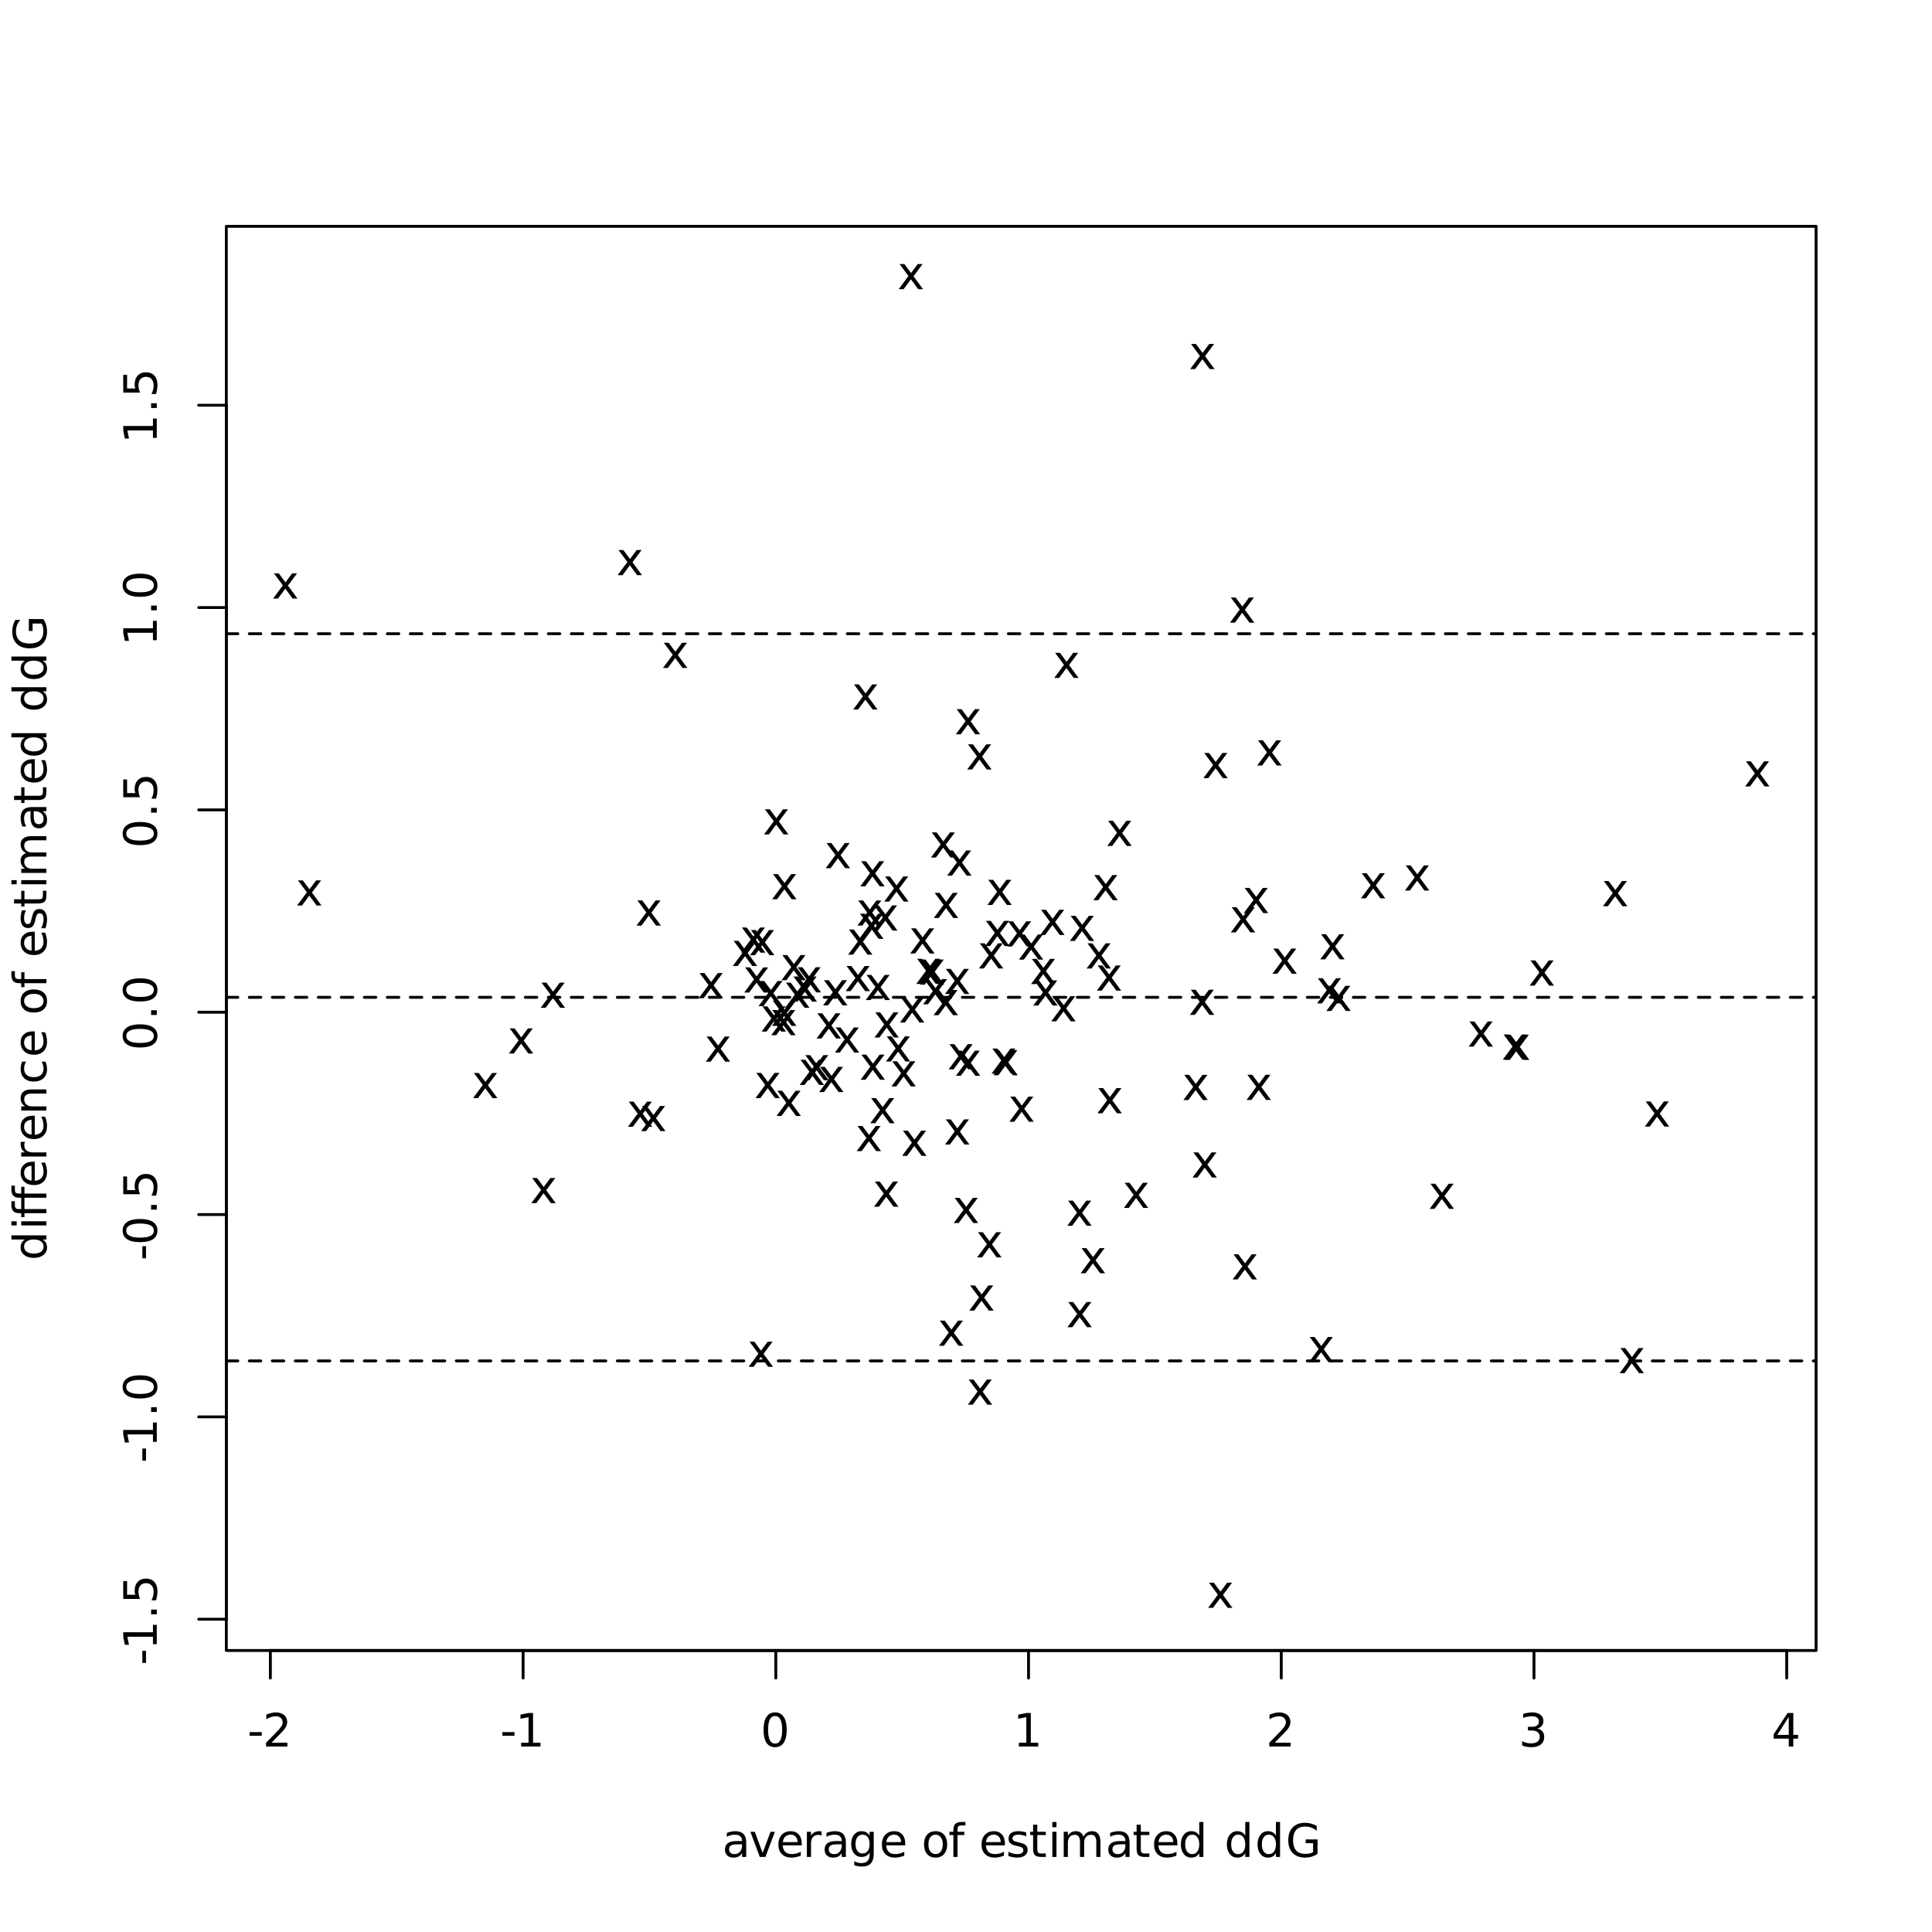 <?xml version="1.0" encoding="UTF-8"?>
<svg xmlns="http://www.w3.org/2000/svg" xmlns:xlink="http://www.w3.org/1999/xlink" width="504pt" height="504pt" viewBox="0 0 504 504" version="1.1">
<defs>
<g>
<symbol overflow="visible" id="glyph0-0">
<path style="stroke:none;" d="M 0.594 2.125 L 0.594 -8.469 L 6.594 -8.469 L 6.594 2.125 Z M 1.266 1.453 L 5.938 1.453 L 5.938 -7.781 L 1.266 -7.781 Z M 1.266 1.453 "/>
</symbol>
<symbol overflow="visible" id="glyph0-1">
<path style="stroke:none;" d="M 6.594 -6.562 L 4.219 -3.375 L 6.703 0 L 5.438 0 L 3.531 -2.578 L 1.625 0 L 0.344 0 L 2.891 -3.438 L 0.562 -6.562 L 1.828 -6.562 L 3.578 -4.219 L 5.312 -6.562 Z M 6.594 -6.562 "/>
</symbol>
<symbol overflow="visible" id="glyph0-2">
<path style="stroke:none;" d="M 0.594 -3.766 L 3.75 -3.766 L 3.75 -2.812 L 0.594 -2.812 Z M 0.594 -3.766 "/>
</symbol>
<symbol overflow="visible" id="glyph0-3">
<path style="stroke:none;" d="M 2.297 -1 L 6.438 -1 L 6.438 0 L 0.875 0 L 0.875 -1 C 1.32 -1.457 1.93 -2.078 2.703 -2.859 C 3.484 -3.648 3.973 -4.16 4.172 -4.391 C 4.555 -4.805 4.82 -5.16 4.969 -5.453 C 5.125 -5.754 5.203 -6.047 5.203 -6.328 C 5.203 -6.797 5.035 -7.176 4.703 -7.469 C 4.379 -7.758 3.957 -7.906 3.438 -7.906 C 3.062 -7.906 2.664 -7.844 2.25 -7.719 C 1.844 -7.594 1.406 -7.395 0.938 -7.125 L 0.938 -8.328 C 1.414 -8.516 1.859 -8.656 2.266 -8.75 C 2.68 -8.852 3.062 -8.906 3.406 -8.906 C 4.312 -8.906 5.035 -8.676 5.578 -8.219 C 6.117 -7.77 6.391 -7.164 6.391 -6.406 C 6.391 -6.051 6.32 -5.711 6.188 -5.391 C 6.051 -5.066 5.805 -4.688 5.453 -4.25 C 5.348 -4.133 5.035 -3.805 4.516 -3.266 C 3.992 -2.723 3.254 -1.969 2.297 -1 Z M 2.297 -1 "/>
</symbol>
<symbol overflow="visible" id="glyph0-4">
<path style="stroke:none;" d="M 1.484 -1 L 3.422 -1 L 3.422 -7.672 L 1.312 -7.25 L 1.312 -8.328 L 3.406 -8.75 L 4.594 -8.75 L 4.594 -1 L 6.531 -1 L 6.531 0 L 1.484 0 Z M 1.484 -1 "/>
</symbol>
<symbol overflow="visible" id="glyph0-5">
<path style="stroke:none;" d="M 3.812 -7.969 C 3.207 -7.969 2.75 -7.664 2.438 -7.062 C 2.133 -6.469 1.984 -5.566 1.984 -4.359 C 1.984 -3.16 2.133 -2.258 2.438 -1.656 C 2.75 -1.062 3.207 -0.766 3.812 -0.766 C 4.426 -0.766 4.883 -1.062 5.188 -1.656 C 5.5 -2.258 5.656 -3.16 5.656 -4.359 C 5.656 -5.566 5.5 -6.469 5.188 -7.062 C 4.883 -7.664 4.426 -7.969 3.812 -7.969 Z M 3.812 -8.906 C 4.789 -8.906 5.539 -8.516 6.062 -7.734 C 6.582 -6.961 6.844 -5.836 6.844 -4.359 C 6.844 -2.891 6.582 -1.766 6.062 -0.984 C 5.539 -0.211 4.789 0.172 3.812 0.172 C 2.832 0.172 2.082 -0.211 1.562 -0.984 C 1.051 -1.766 0.797 -2.891 0.797 -4.359 C 0.797 -5.836 1.051 -6.961 1.562 -7.734 C 2.082 -8.516 2.832 -8.906 3.812 -8.906 Z M 3.812 -8.906 "/>
</symbol>
<symbol overflow="visible" id="glyph0-6">
<path style="stroke:none;" d="M 4.875 -4.719 C 5.438 -4.594 5.875 -4.336 6.188 -3.953 C 6.508 -3.578 6.672 -3.109 6.672 -2.547 C 6.672 -1.68 6.375 -1.008 5.781 -0.531 C 5.188 -0.062 4.344 0.172 3.25 0.172 C 2.883 0.172 2.504 0.133 2.109 0.062 C 1.723 -0.008 1.328 -0.117 0.922 -0.266 L 0.922 -1.406 C 1.242 -1.219 1.598 -1.07 1.984 -0.969 C 2.379 -0.875 2.789 -0.828 3.219 -0.828 C 3.957 -0.828 4.52 -0.973 4.906 -1.266 C 5.301 -1.555 5.5 -1.984 5.5 -2.547 C 5.5 -3.055 5.316 -3.457 4.953 -3.75 C 4.586 -4.039 4.086 -4.188 3.453 -4.188 L 2.422 -4.188 L 2.422 -5.156 L 3.5 -5.156 C 4.07 -5.156 4.516 -5.27 4.828 -5.5 C 5.141 -5.738 5.297 -6.078 5.297 -6.516 C 5.297 -6.961 5.133 -7.305 4.812 -7.547 C 4.5 -7.785 4.047 -7.906 3.453 -7.906 C 3.117 -7.906 2.766 -7.867 2.391 -7.797 C 2.023 -7.734 1.617 -7.629 1.172 -7.484 L 1.172 -8.531 C 1.629 -8.656 2.051 -8.75 2.438 -8.812 C 2.832 -8.875 3.203 -8.906 3.547 -8.906 C 4.453 -8.906 5.164 -8.703 5.688 -8.297 C 6.207 -7.891 6.469 -7.336 6.469 -6.641 C 6.469 -6.148 6.328 -5.738 6.047 -5.406 C 5.773 -5.07 5.383 -4.844 4.875 -4.719 Z M 4.875 -4.719 "/>
</symbol>
<symbol overflow="visible" id="glyph0-7">
<path style="stroke:none;" d="M 4.531 -7.719 L 1.547 -3.047 L 4.531 -3.047 Z M 4.219 -8.75 L 5.719 -8.75 L 5.719 -3.047 L 6.969 -3.047 L 6.969 -2.062 L 5.719 -2.062 L 5.719 0 L 4.531 0 L 4.531 -2.062 L 0.594 -2.062 L 0.594 -3.203 Z M 4.219 -8.75 "/>
</symbol>
<symbol overflow="visible" id="glyph0-8">
<path style="stroke:none;" d="M 4.109 -3.297 C 3.242 -3.297 2.641 -3.195 2.297 -3 C 1.961 -2.801 1.797 -2.461 1.797 -1.984 C 1.797 -1.598 1.922 -1.289 2.172 -1.062 C 2.43 -0.844 2.773 -0.734 3.203 -0.734 C 3.805 -0.734 4.285 -0.941 4.641 -1.359 C 5.004 -1.785 5.188 -2.352 5.188 -3.062 L 5.188 -3.297 Z M 6.266 -3.75 L 6.266 0 L 5.188 0 L 5.188 -1 C 4.938 -0.602 4.629 -0.305 4.266 -0.109 C 3.898 0.078 3.453 0.172 2.922 0.172 C 2.242 0.172 1.707 -0.016 1.312 -0.391 C 0.914 -0.773 0.719 -1.281 0.719 -1.906 C 0.719 -2.645 0.961 -3.203 1.453 -3.578 C 1.953 -3.953 2.691 -4.141 3.672 -4.141 L 5.188 -4.141 L 5.188 -4.25 C 5.188 -4.75 5.02 -5.133 4.688 -5.406 C 4.363 -5.676 3.91 -5.812 3.328 -5.812 C 2.953 -5.812 2.582 -5.766 2.219 -5.672 C 1.863 -5.578 1.523 -5.441 1.203 -5.266 L 1.203 -6.266 C 1.598 -6.422 1.977 -6.535 2.344 -6.609 C 2.719 -6.68 3.082 -6.719 3.438 -6.719 C 4.383 -6.719 5.094 -6.473 5.562 -5.984 C 6.031 -5.492 6.266 -4.75 6.266 -3.75 Z M 6.266 -3.75 "/>
</symbol>
<symbol overflow="visible" id="glyph0-9">
<path style="stroke:none;" d="M 0.359 -6.562 L 1.5 -6.562 L 3.547 -1.062 L 5.609 -6.562 L 6.75 -6.562 L 4.281 0 L 2.812 0 Z M 0.359 -6.562 "/>
</symbol>
<symbol overflow="visible" id="glyph0-10">
<path style="stroke:none;" d="M 6.75 -3.547 L 6.75 -3.031 L 1.781 -3.031 C 1.832 -2.281 2.055 -1.711 2.453 -1.328 C 2.859 -0.941 3.414 -0.75 4.125 -0.75 C 4.539 -0.75 4.941 -0.797 5.328 -0.891 C 5.723 -0.992 6.113 -1.148 6.5 -1.359 L 6.5 -0.328 C 6.102 -0.172 5.703 -0.051 5.297 0.031 C 4.891 0.125 4.477 0.172 4.062 0.172 C 3.02 0.172 2.191 -0.129 1.578 -0.734 C 0.961 -1.348 0.656 -2.176 0.656 -3.219 C 0.656 -4.289 0.945 -5.141 1.531 -5.766 C 2.113 -6.398 2.895 -6.719 3.875 -6.719 C 4.758 -6.719 5.457 -6.43 5.969 -5.859 C 6.488 -5.297 6.75 -4.523 6.75 -3.547 Z M 5.672 -3.875 C 5.66 -4.457 5.492 -4.926 5.172 -5.281 C 4.848 -5.633 4.422 -5.812 3.891 -5.812 C 3.285 -5.812 2.801 -5.641 2.438 -5.297 C 2.082 -4.953 1.879 -4.473 1.828 -3.859 Z M 5.672 -3.875 "/>
</symbol>
<symbol overflow="visible" id="glyph0-11">
<path style="stroke:none;" d="M 4.938 -5.562 C 4.812 -5.625 4.676 -5.672 4.531 -5.703 C 4.395 -5.742 4.238 -5.766 4.062 -5.766 C 3.457 -5.766 2.988 -5.566 2.656 -5.172 C 2.332 -4.773 2.172 -4.203 2.172 -3.453 L 2.172 0 L 1.094 0 L 1.094 -6.562 L 2.172 -6.562 L 2.172 -5.547 C 2.398 -5.941 2.695 -6.234 3.062 -6.422 C 3.426 -6.617 3.867 -6.719 4.391 -6.719 C 4.461 -6.719 4.539 -6.711 4.625 -6.703 C 4.719 -6.691 4.816 -6.676 4.922 -6.656 Z M 4.938 -5.562 "/>
</symbol>
<symbol overflow="visible" id="glyph0-12">
<path style="stroke:none;" d="M 5.453 -3.359 C 5.453 -4.141 5.289 -4.742 4.969 -5.172 C 4.645 -5.598 4.191 -5.812 3.609 -5.812 C 3.035 -5.812 2.586 -5.598 2.266 -5.172 C 1.941 -4.742 1.781 -4.141 1.781 -3.359 C 1.781 -2.578 1.941 -1.973 2.266 -1.547 C 2.586 -1.117 3.035 -0.906 3.609 -0.906 C 4.191 -0.906 4.645 -1.117 4.969 -1.547 C 5.289 -1.973 5.453 -2.578 5.453 -3.359 Z M 6.531 -0.812 C 6.531 0.301 6.281 1.129 5.781 1.672 C 5.289 2.223 4.531 2.5 3.5 2.5 C 3.125 2.5 2.766 2.469 2.422 2.406 C 2.086 2.352 1.766 2.27 1.453 2.156 L 1.453 1.109 C 1.766 1.273 2.078 1.398 2.391 1.484 C 2.703 1.566 3.016 1.609 3.328 1.609 C 4.035 1.609 4.566 1.422 4.922 1.047 C 5.273 0.68 5.453 0.125 5.453 -0.625 L 5.453 -1.156 C 5.223 -0.77 4.938 -0.477 4.594 -0.281 C 4.25 -0.094 3.832 0 3.344 0 C 2.539 0 1.891 -0.305 1.391 -0.922 C 0.898 -1.535 0.656 -2.348 0.656 -3.359 C 0.656 -4.367 0.898 -5.18 1.391 -5.797 C 1.891 -6.41 2.539 -6.719 3.344 -6.719 C 3.832 -6.719 4.25 -6.617 4.594 -6.422 C 4.938 -6.234 5.223 -5.945 5.453 -5.562 L 5.453 -6.562 L 6.531 -6.562 Z M 6.531 -0.812 "/>
</symbol>
<symbol overflow="visible" id="glyph0-13">
<path style="stroke:none;" d=""/>
</symbol>
<symbol overflow="visible" id="glyph0-14">
<path style="stroke:none;" d="M 3.672 -5.812 C 3.098 -5.812 2.641 -5.582 2.297 -5.125 C 1.961 -4.676 1.797 -4.062 1.797 -3.281 C 1.797 -2.488 1.961 -1.867 2.297 -1.422 C 2.629 -0.973 3.086 -0.75 3.672 -0.75 C 4.242 -0.75 4.695 -0.973 5.031 -1.422 C 5.375 -1.879 5.547 -2.5 5.547 -3.281 C 5.547 -4.051 5.375 -4.664 5.031 -5.125 C 4.695 -5.582 4.242 -5.812 3.672 -5.812 Z M 3.672 -6.719 C 4.609 -6.719 5.344 -6.41 5.875 -5.797 C 6.414 -5.191 6.688 -4.352 6.688 -3.281 C 6.688 -2.207 6.414 -1.363 5.875 -0.75 C 5.344 -0.133 4.609 0.172 3.672 0.172 C 2.734 0.172 1.992 -0.133 1.453 -0.75 C 0.922 -1.363 0.656 -2.207 0.656 -3.281 C 0.656 -4.352 0.922 -5.191 1.453 -5.797 C 1.992 -6.41 2.734 -6.719 3.672 -6.719 Z M 3.672 -6.719 "/>
</symbol>
<symbol overflow="visible" id="glyph0-15">
<path style="stroke:none;" d="M 4.453 -9.125 L 4.453 -8.219 L 3.422 -8.219 C 3.035 -8.219 2.766 -8.141 2.609 -7.984 C 2.461 -7.828 2.391 -7.547 2.391 -7.141 L 2.391 -6.562 L 4.172 -6.562 L 4.172 -5.719 L 2.391 -5.719 L 2.391 0 L 1.312 0 L 1.312 -5.719 L 0.281 -5.719 L 0.281 -6.562 L 1.312 -6.562 L 1.312 -7.016 C 1.312 -7.742 1.477 -8.273 1.812 -8.609 C 2.156 -8.953 2.695 -9.125 3.438 -9.125 Z M 4.453 -9.125 "/>
</symbol>
<symbol overflow="visible" id="glyph0-16">
<path style="stroke:none;" d="M 5.312 -6.375 L 5.312 -5.344 C 5.008 -5.5 4.691 -5.613 4.359 -5.688 C 4.035 -5.77 3.695 -5.812 3.344 -5.812 C 2.812 -5.812 2.41 -5.727 2.141 -5.562 C 1.867 -5.406 1.734 -5.16 1.734 -4.828 C 1.734 -4.578 1.828 -4.379 2.016 -4.234 C 2.211 -4.098 2.602 -3.969 3.188 -3.844 L 3.547 -3.75 C 4.316 -3.594 4.863 -3.363 5.188 -3.062 C 5.508 -2.758 5.672 -2.344 5.672 -1.812 C 5.672 -1.195 5.426 -0.711 4.938 -0.359 C 4.457 -0.004 3.797 0.172 2.953 0.172 C 2.598 0.172 2.227 0.133 1.844 0.062 C 1.469 0 1.07 -0.098 0.656 -0.234 L 0.656 -1.359 C 1.051 -1.148 1.441 -0.992 1.828 -0.891 C 2.211 -0.785 2.598 -0.734 2.984 -0.734 C 3.484 -0.734 3.867 -0.816 4.141 -0.984 C 4.422 -1.16 4.562 -1.41 4.562 -1.734 C 4.562 -2.023 4.461 -2.25 4.266 -2.406 C 4.066 -2.562 3.633 -2.711 2.969 -2.859 L 2.594 -2.938 C 1.926 -3.082 1.441 -3.301 1.141 -3.594 C 0.848 -3.883 0.703 -4.281 0.703 -4.781 C 0.703 -5.406 0.922 -5.883 1.359 -6.219 C 1.797 -6.551 2.414 -6.719 3.219 -6.719 C 3.613 -6.719 3.988 -6.688 4.344 -6.625 C 4.695 -6.57 5.02 -6.488 5.312 -6.375 Z M 5.312 -6.375 "/>
</symbol>
<symbol overflow="visible" id="glyph0-17">
<path style="stroke:none;" d="M 2.203 -8.422 L 2.203 -6.562 L 4.422 -6.562 L 4.422 -5.719 L 2.203 -5.719 L 2.203 -2.156 C 2.203 -1.625 2.273 -1.281 2.422 -1.125 C 2.566 -0.977 2.863 -0.906 3.312 -0.906 L 4.422 -0.906 L 4.422 0 L 3.312 0 C 2.477 0 1.898 -0.156 1.578 -0.469 C 1.266 -0.781 1.109 -1.344 1.109 -2.156 L 1.109 -5.719 L 0.328 -5.719 L 0.328 -6.562 L 1.109 -6.562 L 1.109 -8.422 Z M 2.203 -8.422 "/>
</symbol>
<symbol overflow="visible" id="glyph0-18">
<path style="stroke:none;" d="M 1.125 -6.562 L 2.203 -6.562 L 2.203 0 L 1.125 0 Z M 1.125 -9.125 L 2.203 -9.125 L 2.203 -7.75 L 1.125 -7.75 Z M 1.125 -9.125 "/>
</symbol>
<symbol overflow="visible" id="glyph0-19">
<path style="stroke:none;" d="M 6.234 -5.297 C 6.504 -5.785 6.828 -6.145 7.203 -6.375 C 7.578 -6.602 8.02 -6.719 8.531 -6.719 C 9.219 -6.719 9.742 -6.477 10.109 -6 C 10.484 -5.52 10.672 -4.844 10.672 -3.969 L 10.672 0 L 9.594 0 L 9.594 -3.922 C 9.594 -4.555 9.477 -5.023 9.25 -5.328 C 9.031 -5.629 8.691 -5.781 8.234 -5.781 C 7.672 -5.781 7.227 -5.594 6.906 -5.219 C 6.582 -4.852 6.422 -4.348 6.422 -3.703 L 6.422 0 L 5.344 0 L 5.344 -3.922 C 5.344 -4.555 5.227 -5.023 5 -5.328 C 4.781 -5.629 4.438 -5.781 3.969 -5.781 C 3.414 -5.781 2.977 -5.594 2.656 -5.219 C 2.332 -4.852 2.172 -4.348 2.172 -3.703 L 2.172 0 L 1.094 0 L 1.094 -6.562 L 2.172 -6.562 L 2.172 -5.547 C 2.422 -5.941 2.719 -6.234 3.062 -6.422 C 3.406 -6.617 3.812 -6.719 4.281 -6.719 C 4.758 -6.719 5.164 -6.598 5.5 -6.359 C 5.832 -6.117 6.078 -5.766 6.234 -5.297 Z M 6.234 -5.297 "/>
</symbol>
<symbol overflow="visible" id="glyph0-20">
<path style="stroke:none;" d="M 5.453 -5.562 L 5.453 -9.125 L 6.531 -9.125 L 6.531 0 L 5.453 0 L 5.453 -0.984 C 5.223 -0.598 4.938 -0.305 4.594 -0.109 C 4.25 0.078 3.832 0.172 3.344 0.172 C 2.551 0.172 1.906 -0.145 1.406 -0.781 C 0.906 -1.414 0.656 -2.25 0.656 -3.281 C 0.656 -4.312 0.906 -5.141 1.406 -5.766 C 1.906 -6.398 2.551 -6.719 3.344 -6.719 C 3.832 -6.719 4.25 -6.625 4.594 -6.438 C 4.938 -6.25 5.223 -5.957 5.453 -5.562 Z M 1.781 -3.281 C 1.781 -2.488 1.941 -1.863 2.266 -1.406 C 2.586 -0.957 3.035 -0.734 3.609 -0.734 C 4.18 -0.734 4.629 -0.957 4.953 -1.406 C 5.285 -1.863 5.453 -2.488 5.453 -3.281 C 5.453 -4.07 5.285 -4.691 4.953 -5.141 C 4.629 -5.586 4.18 -5.812 3.609 -5.812 C 3.035 -5.812 2.586 -5.586 2.266 -5.141 C 1.941 -4.691 1.781 -4.07 1.781 -3.281 Z M 1.781 -3.281 "/>
</symbol>
<symbol overflow="visible" id="glyph0-21">
<path style="stroke:none;" d="M 7.141 -1.25 L 7.141 -3.594 L 5.203 -3.594 L 5.203 -4.578 L 8.312 -4.578 L 8.312 -0.812 C 7.852 -0.488 7.348 -0.242 6.797 -0.078 C 6.254 0.086 5.672 0.172 5.047 0.172 C 3.672 0.172 2.598 -0.227 1.828 -1.031 C 1.055 -1.832 0.672 -2.941 0.672 -4.359 C 0.672 -5.797 1.055 -6.91 1.828 -7.703 C 2.598 -8.504 3.672 -8.906 5.047 -8.906 C 5.609 -8.906 6.145 -8.832 6.656 -8.688 C 7.176 -8.551 7.656 -8.348 8.094 -8.078 L 8.094 -6.812 C 7.656 -7.188 7.188 -7.469 6.688 -7.656 C 6.195 -7.844 5.68 -7.938 5.141 -7.938 C 4.066 -7.938 3.258 -7.633 2.719 -7.031 C 2.188 -6.438 1.922 -5.547 1.922 -4.359 C 1.922 -3.18 2.188 -2.289 2.719 -1.688 C 3.258 -1.094 4.066 -0.797 5.141 -0.797 C 5.555 -0.797 5.926 -0.832 6.25 -0.906 C 6.582 -0.977 6.879 -1.094 7.141 -1.25 Z M 7.141 -1.25 "/>
</symbol>
<symbol overflow="visible" id="glyph1-0">
<path style="stroke:none;" d="M 2.125 -0.594 L -8.469 -0.594 L -8.469 -6.594 L 2.125 -6.594 Z M 1.453 -1.266 L 1.453 -5.938 L -7.781 -5.938 L -7.781 -1.266 Z M 1.453 -1.266 "/>
</symbol>
<symbol overflow="visible" id="glyph1-1">
<path style="stroke:none;" d="M -3.766 -0.594 L -3.766 -3.75 L -2.812 -3.75 L -2.812 -0.594 Z M -3.766 -0.594 "/>
</symbol>
<symbol overflow="visible" id="glyph1-2">
<path style="stroke:none;" d="M -1 -1.484 L -1 -3.422 L -7.672 -3.422 L -7.25 -1.312 L -8.328 -1.312 L -8.75 -3.406 L -8.75 -4.594 L -1 -4.594 L -1 -6.531 L 0 -6.531 L 0 -1.484 Z M -1 -1.484 "/>
</symbol>
<symbol overflow="visible" id="glyph1-3">
<path style="stroke:none;" d="M -1.484 -1.281 L -1.484 -2.516 L 0 -2.516 L 0 -1.281 Z M -1.484 -1.281 "/>
</symbol>
<symbol overflow="visible" id="glyph1-4">
<path style="stroke:none;" d="M -8.75 -1.297 L -8.75 -5.938 L -7.75 -5.938 L -7.75 -2.375 L -5.609 -2.375 C -5.672 -2.551 -5.711 -2.723 -5.734 -2.891 C -5.766 -3.066 -5.781 -3.238 -5.781 -3.406 C -5.781 -4.383 -5.508 -5.16 -4.969 -5.734 C -4.438 -6.305 -3.719 -6.594 -2.812 -6.594 C -1.863 -6.594 -1.129 -6.297 -0.609 -5.703 C -0.086 -5.117 0.172 -4.297 0.172 -3.234 C 0.172 -2.859 0.141 -2.477 0.078 -2.094 C 0.016 -1.719 -0.078 -1.328 -0.203 -0.922 L -1.391 -0.922 C -1.203 -1.273 -1.062 -1.641 -0.969 -2.016 C -0.875 -2.391 -0.828 -2.785 -0.828 -3.203 C -0.828 -3.879 -1.004 -4.414 -1.359 -4.812 C -1.711 -5.207 -2.195 -5.406 -2.812 -5.406 C -3.414 -5.406 -3.895 -5.207 -4.25 -4.812 C -4.602 -4.414 -4.781 -3.879 -4.781 -3.203 C -4.781 -2.891 -4.742 -2.57 -4.672 -2.25 C -4.609 -1.938 -4.504 -1.617 -4.359 -1.297 Z M -8.75 -1.297 "/>
</symbol>
<symbol overflow="visible" id="glyph1-5">
<path style="stroke:none;" d="M -7.969 -3.812 C -7.969 -3.207 -7.664 -2.75 -7.062 -2.438 C -6.469 -2.133 -5.566 -1.984 -4.359 -1.984 C -3.16 -1.984 -2.258 -2.133 -1.656 -2.438 C -1.062 -2.75 -0.766 -3.207 -0.766 -3.812 C -0.766 -4.426 -1.062 -4.883 -1.656 -5.188 C -2.258 -5.5 -3.16 -5.656 -4.359 -5.656 C -5.566 -5.656 -6.469 -5.5 -7.062 -5.188 C -7.664 -4.883 -7.969 -4.426 -7.969 -3.812 Z M -8.906 -3.812 C -8.906 -4.789 -8.516 -5.539 -7.734 -6.062 C -6.961 -6.582 -5.836 -6.844 -4.359 -6.844 C -2.891 -6.844 -1.766 -6.582 -0.984 -6.062 C -0.211 -5.539 0.172 -4.789 0.172 -3.812 C 0.172 -2.832 -0.211 -2.082 -0.984 -1.562 C -1.766 -1.051 -2.891 -0.797 -4.359 -0.797 C -5.836 -0.797 -6.961 -1.051 -7.734 -1.562 C -8.516 -2.082 -8.906 -2.832 -8.906 -3.812 Z M -8.906 -3.812 "/>
</symbol>
<symbol overflow="visible" id="glyph1-6">
<path style="stroke:none;" d="M -5.562 -5.453 L -9.125 -5.453 L -9.125 -6.531 L 0 -6.531 L 0 -5.453 L -0.984 -5.453 C -0.598 -5.223 -0.305 -4.938 -0.109 -4.594 C 0.078 -4.25 0.172 -3.832 0.172 -3.344 C 0.172 -2.551 -0.145 -1.906 -0.781 -1.406 C -1.414 -0.906 -2.25 -0.656 -3.281 -0.656 C -4.312 -0.656 -5.141 -0.906 -5.766 -1.406 C -6.398 -1.906 -6.719 -2.551 -6.719 -3.344 C -6.719 -3.832 -6.625 -4.25 -6.438 -4.594 C -6.25 -4.938 -5.957 -5.223 -5.562 -5.453 Z M -3.281 -1.781 C -2.488 -1.781 -1.863 -1.941 -1.406 -2.266 C -0.957 -2.586 -0.734 -3.035 -0.734 -3.609 C -0.734 -4.18 -0.957 -4.629 -1.406 -4.953 C -1.863 -5.285 -2.488 -5.453 -3.281 -5.453 C -4.07 -5.453 -4.691 -5.285 -5.141 -4.953 C -5.586 -4.629 -5.812 -4.18 -5.812 -3.609 C -5.812 -3.035 -5.586 -2.586 -5.141 -2.266 C -4.691 -1.941 -4.07 -1.781 -3.281 -1.781 Z M -3.281 -1.781 "/>
</symbol>
<symbol overflow="visible" id="glyph1-7">
<path style="stroke:none;" d="M -6.562 -1.125 L -6.562 -2.203 L 0 -2.203 L 0 -1.125 Z M -9.125 -1.125 L -9.125 -2.203 L -7.75 -2.203 L -7.75 -1.125 Z M -9.125 -1.125 "/>
</symbol>
<symbol overflow="visible" id="glyph1-8">
<path style="stroke:none;" d="M -9.125 -8.5 L -8.219 -8.5 L -8.219 -7.469 C -8.219 -7.082 -8.141 -6.812 -7.984 -6.656 C -7.828 -6.508 -7.547 -6.438 -7.141 -6.438 L -6.562 -6.438 L -6.562 -8.203 L -5.719 -8.203 L -5.719 -6.438 L 0 -6.438 L 0 -5.344 L -5.719 -5.344 L -5.719 -2.391 L 0 -2.391 L 0 -1.312 L -5.719 -1.312 L -5.719 -0.281 L -6.562 -0.281 L -6.562 -1.312 L -7.016 -1.312 C -7.742 -1.312 -8.273 -1.477 -8.609 -1.812 C -8.953 -2.156 -9.125 -2.695 -9.125 -3.438 L -9.125 -4.453 L -8.219 -4.453 L -8.219 -3.422 C -8.219 -3.035 -8.141 -2.766 -7.984 -2.609 C -7.828 -2.461 -7.547 -2.391 -7.141 -2.391 L -6.562 -2.391 L -6.562 -5.344 L -7.016 -5.344 C -7.742 -5.344 -8.273 -5.516 -8.609 -5.859 C -8.953 -6.203 -9.125 -6.742 -9.125 -7.484 Z M -9.125 -8.5 "/>
</symbol>
<symbol overflow="visible" id="glyph1-9">
<path style="stroke:none;" d="M -3.547 -6.75 L -3.031 -6.75 L -3.031 -1.781 C -2.281 -1.832 -1.711 -2.055 -1.328 -2.453 C -0.941 -2.859 -0.75 -3.414 -0.75 -4.125 C -0.75 -4.539 -0.797 -4.941 -0.891 -5.328 C -0.992 -5.723 -1.148 -6.113 -1.359 -6.5 L -0.328 -6.5 C -0.172 -6.102 -0.051 -5.703 0.031 -5.297 C 0.125 -4.891 0.172 -4.477 0.172 -4.062 C 0.172 -3.02 -0.129 -2.191 -0.734 -1.578 C -1.348 -0.961 -2.176 -0.656 -3.219 -0.656 C -4.289 -0.656 -5.141 -0.945 -5.766 -1.531 C -6.398 -2.113 -6.719 -2.895 -6.719 -3.875 C -6.719 -4.758 -6.43 -5.457 -5.859 -5.969 C -5.297 -6.488 -4.523 -6.75 -3.547 -6.75 Z M -3.875 -5.672 C -4.457 -5.66 -4.926 -5.492 -5.281 -5.172 C -5.633 -4.848 -5.812 -4.422 -5.812 -3.891 C -5.812 -3.285 -5.641 -2.801 -5.297 -2.438 C -4.953 -2.082 -4.473 -1.879 -3.859 -1.828 Z M -3.875 -5.672 "/>
</symbol>
<symbol overflow="visible" id="glyph1-10">
<path style="stroke:none;" d="M -5.562 -4.938 C -5.625 -4.812 -5.672 -4.676 -5.703 -4.531 C -5.742 -4.395 -5.766 -4.238 -5.766 -4.062 C -5.766 -3.457 -5.566 -2.988 -5.172 -2.656 C -4.773 -2.332 -4.203 -2.172 -3.453 -2.172 L 0 -2.172 L 0 -1.094 L -6.562 -1.094 L -6.562 -2.172 L -5.547 -2.172 C -5.941 -2.398 -6.234 -2.695 -6.422 -3.062 C -6.617 -3.426 -6.719 -3.867 -6.719 -4.391 C -6.719 -4.461 -6.711 -4.539 -6.703 -4.625 C -6.691 -4.719 -6.676 -4.816 -6.656 -4.922 Z M -5.562 -4.938 "/>
</symbol>
<symbol overflow="visible" id="glyph1-11">
<path style="stroke:none;" d="M -3.969 -6.594 L 0 -6.594 L 0 -5.516 L -3.922 -5.516 C -4.547 -5.516 -5.008 -5.391 -5.312 -5.141 C -5.625 -4.898 -5.781 -4.539 -5.781 -4.062 C -5.781 -3.477 -5.594 -3.016 -5.219 -2.672 C -4.852 -2.336 -4.348 -2.172 -3.703 -2.172 L 0 -2.172 L 0 -1.094 L -6.562 -1.094 L -6.562 -2.172 L -5.547 -2.172 C -5.941 -2.43 -6.234 -2.734 -6.422 -3.078 C -6.617 -3.43 -6.719 -3.836 -6.719 -4.297 C -6.719 -5.047 -6.484 -5.613 -6.016 -6 C -5.555 -6.395 -4.875 -6.594 -3.969 -6.594 Z M -3.969 -6.594 "/>
</symbol>
<symbol overflow="visible" id="glyph1-12">
<path style="stroke:none;" d="M -6.312 -5.859 L -5.297 -5.859 C -5.473 -5.547 -5.602 -5.238 -5.688 -4.938 C -5.77 -4.633 -5.812 -4.328 -5.812 -4.016 C -5.812 -3.305 -5.586 -2.758 -5.141 -2.375 C -4.703 -1.988 -4.082 -1.797 -3.281 -1.797 C -2.477 -1.797 -1.852 -1.988 -1.406 -2.375 C -0.969 -2.758 -0.75 -3.305 -0.75 -4.016 C -0.75 -4.328 -0.789 -4.633 -0.875 -4.938 C -0.957 -5.238 -1.082 -5.547 -1.25 -5.859 L -0.25 -5.859 C -0.113 -5.555 -0.008 -5.242 0.062 -4.922 C 0.133 -4.598 0.172 -4.254 0.172 -3.891 C 0.172 -2.898 -0.133 -2.113 -0.75 -1.531 C -1.375 -0.945 -2.219 -0.656 -3.281 -0.656 C -4.344 -0.656 -5.18 -0.945 -5.797 -1.531 C -6.41 -2.125 -6.719 -2.938 -6.719 -3.969 C -6.719 -4.289 -6.68 -4.609 -6.609 -4.922 C -6.547 -5.242 -6.445 -5.555 -6.312 -5.859 Z M -6.312 -5.859 "/>
</symbol>
<symbol overflow="visible" id="glyph1-13">
<path style="stroke:none;" d=""/>
</symbol>
<symbol overflow="visible" id="glyph1-14">
<path style="stroke:none;" d="M -5.812 -3.672 C -5.812 -3.098 -5.582 -2.641 -5.125 -2.297 C -4.676 -1.961 -4.062 -1.797 -3.281 -1.797 C -2.488 -1.797 -1.867 -1.961 -1.422 -2.297 C -0.973 -2.629 -0.75 -3.086 -0.75 -3.672 C -0.75 -4.242 -0.973 -4.695 -1.422 -5.031 C -1.879 -5.375 -2.5 -5.547 -3.281 -5.547 C -4.051 -5.547 -4.664 -5.375 -5.125 -5.031 C -5.582 -4.695 -5.812 -4.242 -5.812 -3.672 Z M -6.719 -3.672 C -6.719 -4.609 -6.41 -5.344 -5.797 -5.875 C -5.191 -6.414 -4.352 -6.688 -3.281 -6.688 C -2.207 -6.688 -1.363 -6.414 -0.75 -5.875 C -0.133 -5.344 0.172 -4.609 0.172 -3.672 C 0.172 -2.734 -0.133 -1.992 -0.75 -1.453 C -1.363 -0.922 -2.207 -0.656 -3.281 -0.656 C -4.352 -0.656 -5.191 -0.922 -5.797 -1.453 C -6.41 -1.992 -6.719 -2.734 -6.719 -3.672 Z M -6.719 -3.672 "/>
</symbol>
<symbol overflow="visible" id="glyph1-15">
<path style="stroke:none;" d="M -9.125 -4.453 L -8.219 -4.453 L -8.219 -3.422 C -8.219 -3.035 -8.141 -2.766 -7.984 -2.609 C -7.828 -2.461 -7.547 -2.391 -7.141 -2.391 L -6.562 -2.391 L -6.562 -4.172 L -5.719 -4.172 L -5.719 -2.391 L 0 -2.391 L 0 -1.312 L -5.719 -1.312 L -5.719 -0.281 L -6.562 -0.281 L -6.562 -1.312 L -7.016 -1.312 C -7.742 -1.312 -8.273 -1.477 -8.609 -1.812 C -8.953 -2.156 -9.125 -2.695 -9.125 -3.438 Z M -9.125 -4.453 "/>
</symbol>
<symbol overflow="visible" id="glyph1-16">
<path style="stroke:none;" d="M -6.375 -5.312 L -5.344 -5.312 C -5.5 -5.008 -5.613 -4.691 -5.688 -4.359 C -5.77 -4.035 -5.812 -3.695 -5.812 -3.344 C -5.812 -2.812 -5.727 -2.41 -5.562 -2.141 C -5.406 -1.867 -5.16 -1.734 -4.828 -1.734 C -4.578 -1.734 -4.379 -1.828 -4.234 -2.016 C -4.098 -2.211 -3.969 -2.602 -3.844 -3.188 L -3.75 -3.547 C -3.594 -4.316 -3.363 -4.863 -3.062 -5.188 C -2.758 -5.508 -2.344 -5.672 -1.812 -5.672 C -1.195 -5.672 -0.711 -5.426 -0.359 -4.938 C -0.004 -4.457 0.172 -3.797 0.172 -2.953 C 0.172 -2.598 0.133 -2.227 0.062 -1.844 C 0 -1.469 -0.098 -1.07 -0.234 -0.656 L -1.359 -0.656 C -1.148 -1.051 -0.992 -1.441 -0.891 -1.828 C -0.785 -2.211 -0.734 -2.598 -0.734 -2.984 C -0.734 -3.484 -0.816 -3.867 -0.984 -4.141 C -1.16 -4.422 -1.41 -4.562 -1.734 -4.562 C -2.023 -4.562 -2.25 -4.461 -2.406 -4.266 C -2.562 -4.066 -2.711 -3.633 -2.859 -2.969 L -2.938 -2.594 C -3.082 -1.926 -3.301 -1.441 -3.594 -1.141 C -3.883 -0.848 -4.281 -0.703 -4.781 -0.703 C -5.406 -0.703 -5.883 -0.922 -6.219 -1.359 C -6.551 -1.797 -6.719 -2.414 -6.719 -3.219 C -6.719 -3.613 -6.688 -3.988 -6.625 -4.344 C -6.57 -4.695 -6.488 -5.02 -6.375 -5.312 Z M -6.375 -5.312 "/>
</symbol>
<symbol overflow="visible" id="glyph1-17">
<path style="stroke:none;" d="M -8.422 -2.203 L -6.562 -2.203 L -6.562 -4.422 L -5.719 -4.422 L -5.719 -2.203 L -2.156 -2.203 C -1.625 -2.203 -1.281 -2.273 -1.125 -2.422 C -0.977 -2.566 -0.906 -2.863 -0.906 -3.312 L -0.906 -4.422 L 0 -4.422 L 0 -3.312 C 0 -2.477 -0.156 -1.898 -0.469 -1.578 C -0.781 -1.266 -1.344 -1.109 -2.156 -1.109 L -5.719 -1.109 L -5.719 -0.328 L -6.562 -0.328 L -6.562 -1.109 L -8.422 -1.109 Z M -8.422 -2.203 "/>
</symbol>
<symbol overflow="visible" id="glyph1-18">
<path style="stroke:none;" d="M -5.297 -6.234 C -5.785 -6.504 -6.145 -6.828 -6.375 -7.203 C -6.602 -7.578 -6.719 -8.02 -6.719 -8.531 C -6.719 -9.219 -6.477 -9.742 -6 -10.109 C -5.52 -10.484 -4.844 -10.672 -3.969 -10.672 L 0 -10.672 L 0 -9.594 L -3.922 -9.594 C -4.555 -9.594 -5.023 -9.477 -5.328 -9.25 C -5.629 -9.031 -5.781 -8.691 -5.781 -8.234 C -5.781 -7.672 -5.594 -7.227 -5.219 -6.906 C -4.852 -6.582 -4.348 -6.422 -3.703 -6.422 L 0 -6.422 L 0 -5.344 L -3.922 -5.344 C -4.555 -5.344 -5.023 -5.227 -5.328 -5 C -5.629 -4.781 -5.781 -4.438 -5.781 -3.969 C -5.781 -3.414 -5.594 -2.977 -5.219 -2.656 C -4.852 -2.332 -4.348 -2.172 -3.703 -2.172 L 0 -2.172 L 0 -1.094 L -6.562 -1.094 L -6.562 -2.172 L -5.547 -2.172 C -5.941 -2.422 -6.234 -2.719 -6.422 -3.062 C -6.617 -3.406 -6.719 -3.812 -6.719 -4.281 C -6.719 -4.758 -6.598 -5.164 -6.359 -5.5 C -6.117 -5.832 -5.766 -6.078 -5.297 -6.234 Z M -5.297 -6.234 "/>
</symbol>
<symbol overflow="visible" id="glyph1-19">
<path style="stroke:none;" d="M -3.297 -4.109 C -3.297 -3.242 -3.195 -2.641 -3 -2.297 C -2.801 -1.961 -2.461 -1.797 -1.984 -1.797 C -1.598 -1.797 -1.289 -1.922 -1.062 -2.172 C -0.844 -2.43 -0.734 -2.773 -0.734 -3.203 C -0.734 -3.805 -0.941 -4.285 -1.359 -4.641 C -1.785 -5.004 -2.352 -5.188 -3.062 -5.188 L -3.297 -5.188 Z M -3.75 -6.266 L 0 -6.266 L 0 -5.188 L -1 -5.188 C -0.602 -4.938 -0.305 -4.629 -0.109 -4.266 C 0.078 -3.898 0.172 -3.453 0.172 -2.922 C 0.172 -2.242 -0.016 -1.707 -0.391 -1.312 C -0.773 -0.914 -1.281 -0.719 -1.906 -0.719 C -2.645 -0.719 -3.203 -0.961 -3.578 -1.453 C -3.953 -1.953 -4.141 -2.691 -4.141 -3.672 L -4.141 -5.188 L -4.25 -5.188 C -4.75 -5.188 -5.133 -5.02 -5.406 -4.688 C -5.676 -4.363 -5.812 -3.91 -5.812 -3.328 C -5.812 -2.953 -5.766 -2.582 -5.672 -2.219 C -5.578 -1.863 -5.441 -1.523 -5.266 -1.203 L -6.266 -1.203 C -6.422 -1.598 -6.535 -1.977 -6.609 -2.344 C -6.68 -2.719 -6.719 -3.082 -6.719 -3.438 C -6.719 -4.383 -6.473 -5.094 -5.984 -5.562 C -5.492 -6.031 -4.75 -6.266 -3.75 -6.266 Z M -3.75 -6.266 "/>
</symbol>
<symbol overflow="visible" id="glyph1-20">
<path style="stroke:none;" d="M -1.25 -7.141 L -3.594 -7.141 L -3.594 -5.203 L -4.578 -5.203 L -4.578 -8.312 L -0.812 -8.312 C -0.488 -7.852 -0.242 -7.348 -0.078 -6.797 C 0.086 -6.254 0.172 -5.672 0.172 -5.047 C 0.172 -3.672 -0.227 -2.598 -1.031 -1.828 C -1.832 -1.055 -2.941 -0.672 -4.359 -0.672 C -5.797 -0.672 -6.91 -1.055 -7.703 -1.828 C -8.504 -2.598 -8.906 -3.672 -8.906 -5.047 C -8.906 -5.609 -8.832 -6.145 -8.688 -6.656 C -8.551 -7.176 -8.348 -7.656 -8.078 -8.094 L -6.812 -8.094 C -7.188 -7.656 -7.469 -7.188 -7.656 -6.688 C -7.844 -6.195 -7.938 -5.68 -7.938 -5.141 C -7.938 -4.066 -7.633 -3.258 -7.031 -2.719 C -6.438 -2.188 -5.547 -1.922 -4.359 -1.922 C -3.18 -1.922 -2.289 -2.188 -1.688 -2.719 C -1.094 -3.258 -0.797 -4.066 -0.797 -5.141 C -0.797 -5.555 -0.832 -5.926 -0.906 -6.25 C -0.977 -6.582 -1.094 -6.879 -1.25 -7.141 Z M -1.25 -7.141 "/>
</symbol>
</g>
<clipPath id="clip1">
  <path d="M 59.039 354 L 473.758 354 L 473.758 356 L 59.039 356 Z M 59.039 354 "/>
</clipPath>
<clipPath id="clip2">
  <path d="M 59.039 259 L 473.758 259 L 473.758 261 L 59.039 261 Z M 59.039 259 "/>
</clipPath>
<clipPath id="clip3">
  <path d="M 59.039 164 L 473.758 164 L 473.758 166 L 59.039 166 Z M 59.039 164 "/>
</clipPath>
</defs>
<g id="surface1">
<rect x="0" y="0" width="504" height="504" style="fill:rgb(100%,100%,100%);fill-opacity:1;stroke:none;"/>
<g style="fill:rgb(0%,0%,0%);fill-opacity:1;">
  <use xlink:href="#glyph0-1" x="197.531" y="262.479"/>
</g>
<g style="fill:rgb(0%,0%,0%);fill-opacity:1;">
  <use xlink:href="#glyph0-1" x="285.781" y="258.424"/>
</g>
<g style="fill:rgb(0%,0%,0%);fill-opacity:1;">
  <use xlink:href="#glyph0-1" x="271.02" y="243.904"/>
</g>
<g style="fill:rgb(0%,0%,0%);fill-opacity:1;">
  <use xlink:href="#glyph0-1" x="200.859" y="270.053"/>
</g>
<g style="fill:rgb(0%,0%,0%);fill-opacity:1;">
  <use xlink:href="#glyph0-1" x="224.152" y="281.682"/>
</g>
<g style="fill:rgb(0%,0%,0%);fill-opacity:1;">
  <use xlink:href="#glyph0-1" x="234.434" y="266.74"/>
</g>
<g style="fill:rgb(0%,0%,0%);fill-opacity:1;">
  <use xlink:href="#glyph0-1" x="246.738" y="228.42"/>
</g>
<g style="fill:rgb(0%,0%,0%);fill-opacity:1;">
  <use xlink:href="#glyph0-1" x="183.762" y="276.963"/>
</g>
<g style="fill:rgb(0%,0%,0%);fill-opacity:1;">
  <use xlink:href="#glyph0-1" x="392.254" y="276.486"/>
</g>
<g style="fill:rgb(0%,0%,0%);fill-opacity:1;">
  <use xlink:href="#glyph0-1" x="255.031" y="252.646"/>
</g>
<g style="fill:rgb(0%,0%,0%);fill-opacity:1;">
  <use xlink:href="#glyph0-1" x="341.102" y="355.346"/>
</g>
<g style="fill:rgb(0%,0%,0%);fill-opacity:1;">
  <use xlink:href="#glyph0-1" x="372.602" y="315.357"/>
</g>
<g style="fill:rgb(0%,0%,0%);fill-opacity:1;">
  <use xlink:href="#glyph0-1" x="201.09" y="234.584"/>
</g>
<g style="fill:rgb(0%,0%,0%);fill-opacity:1;">
  <use xlink:href="#glyph0-1" x="225.488" y="260.889"/>
</g>
<g style="fill:rgb(0%,0%,0%);fill-opacity:1;">
  <use xlink:href="#glyph0-1" x="246.18" y="298.576"/>
</g>
<g style="fill:rgb(0%,0%,0%);fill-opacity:1;">
  <use xlink:href="#glyph0-1" x="321.219" y="333.775"/>
</g>
<g style="fill:rgb(0%,0%,0%);fill-opacity:1;">
  <use xlink:href="#glyph0-1" x="278.738" y="245.475"/>
</g>
<g style="fill:rgb(0%,0%,0%);fill-opacity:1;">
  <use xlink:href="#glyph0-1" x="284.875" y="234.834"/>
</g>
<g style="fill:rgb(0%,0%,0%);fill-opacity:1;">
  <use xlink:href="#glyph0-1" x="273.902" y="266.439"/>
</g>
<g style="fill:rgb(0%,0%,0%);fill-opacity:1;">
  <use xlink:href="#glyph0-1" x="278.07" y="319.771"/>
</g>
<g style="fill:rgb(0%,0%,0%);fill-opacity:1;">
  <use xlink:href="#glyph0-1" x="313.574" y="202.994"/>
</g>
<g style="fill:rgb(0%,0%,0%);fill-opacity:1;">
  <use xlink:href="#glyph0-1" x="223.324" y="241.467"/>
</g>
<g style="fill:rgb(0%,0%,0%);fill-opacity:1;">
  <use xlink:href="#glyph0-1" x="310.07" y="264.752"/>
</g>
<g style="fill:rgb(0%,0%,0%);fill-opacity:1;">
  <use xlink:href="#glyph0-1" x="77.16" y="236.221"/>
</g>
<g style="fill:rgb(0%,0%,0%);fill-opacity:1;">
  <use xlink:href="#glyph0-1" x="268.625" y="256.713"/>
</g>
<g style="fill:rgb(0%,0%,0%);fill-opacity:1;">
  <use xlink:href="#glyph0-1" x="278.117" y="346.221"/>
</g>
<g style="fill:rgb(0%,0%,0%);fill-opacity:1;">
  <use xlink:href="#glyph0-1" x="222.223" y="185.1"/>
</g>
<g style="fill:rgb(0%,0%,0%);fill-opacity:1;">
  <use xlink:href="#glyph0-1" x="123.059" y="286.471"/>
</g>
<g style="fill:rgb(0%,0%,0%);fill-opacity:1;">
  <use xlink:href="#glyph0-1" x="244.609" y="351.068"/>
</g>
<g style="fill:rgb(0%,0%,0%);fill-opacity:1;">
  <use xlink:href="#glyph0-1" x="212.672" y="270.904"/>
</g>
<g style="fill:rgb(0%,0%,0%);fill-opacity:1;">
  <use xlink:href="#glyph0-1" x="215.059" y="226.486"/>
</g>
<g style="fill:rgb(0%,0%,0%);fill-opacity:1;">
  <use xlink:href="#glyph0-1" x="314.816" y="419.439"/>
</g>
<g style="fill:rgb(0%,0%,0%);fill-opacity:1;">
  <use xlink:href="#glyph0-1" x="366.16" y="232.318"/>
</g>
<g style="fill:rgb(0%,0%,0%);fill-opacity:1;">
  <use xlink:href="#glyph0-1" x="226.68" y="293.021"/>
</g>
<g style="fill:rgb(0%,0%,0%);fill-opacity:1;">
  <use xlink:href="#glyph0-1" x="195.316" y="249.186"/>
</g>
<g style="fill:rgb(0%,0%,0%);fill-opacity:1;">
  <use xlink:href="#glyph0-1" x="208.266" y="283.029"/>
</g>
<g style="fill:rgb(0%,0%,0%);fill-opacity:1;">
  <use xlink:href="#glyph0-1" x="262.973" y="292.627"/>
</g>
<g style="fill:rgb(0%,0%,0%);fill-opacity:1;">
  <use xlink:href="#glyph0-1" x="190.82" y="251.998"/>
</g>
<g style="fill:rgb(0%,0%,0%);fill-opacity:1;">
  <use xlink:href="#glyph0-1" x="248.473" y="319.049"/>
</g>
<g style="fill:rgb(0%,0%,0%);fill-opacity:1;">
  <use xlink:href="#glyph0-1" x="324.84" y="286.939"/>
</g>
<g style="fill:rgb(0%,0%,0%);fill-opacity:1;">
  <use xlink:href="#glyph0-1" x="243.203" y="264.842"/>
</g>
<g style="fill:rgb(0%,0%,0%);fill-opacity:1;">
  <use xlink:href="#glyph0-1" x="165.711" y="241.459"/>
</g>
<g style="fill:rgb(0%,0%,0%);fill-opacity:1;">
  <use xlink:href="#glyph0-1" x="204.461" y="262.9"/>
</g>
<g style="fill:rgb(0%,0%,0%);fill-opacity:1;">
  <use xlink:href="#glyph0-1" x="220.898" y="249.045"/>
</g>
<g style="fill:rgb(0%,0%,0%);fill-opacity:1;">
  <use xlink:href="#glyph0-1" x="166.898" y="295.08"/>
</g>
<g style="fill:rgb(0%,0%,0%);fill-opacity:1;">
  <use xlink:href="#glyph0-1" x="308.371" y="286.967"/>
</g>
<g style="fill:rgb(0%,0%,0%);fill-opacity:1;">
  <use xlink:href="#glyph0-1" x="422.156" y="358.232"/>
</g>
<g style="fill:rgb(0%,0%,0%);fill-opacity:1;">
  <use xlink:href="#glyph0-1" x="343.23" y="261.752"/>
</g>
<g style="fill:rgb(0%,0%,0%);fill-opacity:1;">
  <use xlink:href="#glyph0-1" x="196.738" y="286.455"/>
</g>
<g style="fill:rgb(0%,0%,0%);fill-opacity:1;">
  <use xlink:href="#glyph0-1" x="257.234" y="236.072"/>
</g>
<g style="fill:rgb(0%,0%,0%);fill-opacity:1;">
  <use xlink:href="#glyph0-1" x="256.641" y="246.795"/>
</g>
<g style="fill:rgb(0%,0%,0%);fill-opacity:1;">
  <use xlink:href="#glyph0-1" x="391.68" y="276.428"/>
</g>
<g style="fill:rgb(0%,0%,0%);fill-opacity:1;">
  <use xlink:href="#glyph0-1" x="163.461" y="293.947"/>
</g>
<g style="fill:rgb(0%,0%,0%);fill-opacity:1;">
  <use xlink:href="#glyph0-1" x="140.711" y="262.904"/>
</g>
<g style="fill:rgb(0%,0%,0%);fill-opacity:1;">
  <use xlink:href="#glyph0-1" x="292.832" y="315.119"/>
</g>
<g style="fill:rgb(0%,0%,0%);fill-opacity:1;">
  <use xlink:href="#glyph0-1" x="281.57" y="332.154"/>
</g>
<g style="fill:rgb(0%,0%,0%);fill-opacity:1;">
  <use xlink:href="#glyph0-1" x="223.137" y="300.291"/>
</g>
<g style="fill:rgb(0%,0%,0%);fill-opacity:1;">
  <use xlink:href="#glyph0-1" x="132.402" y="274.838"/>
</g>
<g style="fill:rgb(0%,0%,0%);fill-opacity:1;">
  <use xlink:href="#glyph0-1" x="254.562" y="328.01"/>
</g>
<g style="fill:rgb(0%,0%,0%);fill-opacity:1;">
  <use xlink:href="#glyph0-1" x="138.27" y="313.865"/>
</g>
<g style="fill:rgb(0%,0%,0%);fill-opacity:1;">
  <use xlink:href="#glyph0-1" x="382.781" y="273.033"/>
</g>
<g style="fill:rgb(0%,0%,0%);fill-opacity:1;">
  <use xlink:href="#glyph0-1" x="232.199" y="283.416"/>
</g>
<g style="fill:rgb(0%,0%,0%);fill-opacity:1;">
  <use xlink:href="#glyph0-1" x="331.586" y="254.018"/>
</g>
<g style="fill:rgb(0%,0%,0%);fill-opacity:1;">
  <use xlink:href="#glyph0-1" x="247.137" y="278.955"/>
</g>
<g style="fill:rgb(0%,0%,0%);fill-opacity:1;">
  <use xlink:href="#glyph0-1" x="320.52" y="162.439"/>
</g>
<g style="fill:rgb(0%,0%,0%);fill-opacity:1;">
  <use xlink:href="#glyph0-1" x="237.102" y="248.744"/>
</g>
<g style="fill:rgb(0%,0%,0%);fill-opacity:1;">
  <use xlink:href="#glyph0-1" x="248.996" y="191.561"/>
</g>
<g style="fill:rgb(0%,0%,0%);fill-opacity:1;">
  <use xlink:href="#glyph0-1" x="198.965" y="217.674"/>
</g>
<g style="fill:rgb(0%,0%,0%);fill-opacity:1;">
  <use xlink:href="#glyph0-1" x="454.898" y="205.162"/>
</g>
<g style="fill:rgb(0%,0%,0%);fill-opacity:1;">
  <use xlink:href="#glyph0-1" x="70.898" y="156.139"/>
</g>
<g style="fill:rgb(0%,0%,0%);fill-opacity:1;">
  <use xlink:href="#glyph0-1" x="320.746" y="243.232"/>
</g>
<g style="fill:rgb(0%,0%,0%);fill-opacity:1;">
  <use xlink:href="#glyph0-1" x="234.094" y="75.439"/>
</g>
<g style="fill:rgb(0%,0%,0%);fill-opacity:1;">
  <use xlink:href="#glyph0-1" x="227.777" y="270.658"/>
</g>
<g style="fill:rgb(0%,0%,0%);fill-opacity:1;">
  <use xlink:href="#glyph0-1" x="283.121" y="252.654"/>
</g>
<g style="fill:rgb(0%,0%,0%);fill-opacity:1;">
  <use xlink:href="#glyph0-1" x="230.762" y="276.92"/>
</g>
<g style="fill:rgb(0%,0%,0%);fill-opacity:1;">
  <use xlink:href="#glyph0-1" x="239.613" y="256.869"/>
</g>
<g style="fill:rgb(0%,0%,0%);fill-opacity:1;">
  <use xlink:href="#glyph0-1" x="234.992" y="301.525"/>
</g>
<g style="fill:rgb(0%,0%,0%);fill-opacity:1;">
  <use xlink:href="#glyph0-1" x="240.457" y="261.99"/>
</g>
<g style="fill:rgb(0%,0%,0%);fill-opacity:1;">
  <use xlink:href="#glyph0-1" x="288.512" y="220.682"/>
</g>
<g style="fill:rgb(0%,0%,0%);fill-opacity:1;">
  <use xlink:href="#glyph0-1" x="207.496" y="258.885"/>
</g>
<g style="fill:rgb(0%,0%,0%);fill-opacity:1;">
  <use xlink:href="#glyph0-1" x="213.34" y="284.881"/>
</g>
<g style="fill:rgb(0%,0%,0%);fill-opacity:1;">
  <use xlink:href="#glyph0-1" x="230.324" y="235.205"/>
</g>
<g style="fill:rgb(0%,0%,0%);fill-opacity:1;">
  <use xlink:href="#glyph0-1" x="202.23" y="291.119"/>
</g>
<g style="fill:rgb(0%,0%,0%);fill-opacity:1;">
  <use xlink:href="#glyph0-1" x="214.367" y="262.271"/>
</g>
<g style="fill:rgb(0%,0%,0%);fill-opacity:1;">
  <use xlink:href="#glyph0-1" x="238.68" y="256.682"/>
</g>
<g style="fill:rgb(0%,0%,0%);fill-opacity:1;">
  <use xlink:href="#glyph0-1" x="224.074" y="231.221"/>
</g>
<g style="fill:rgb(0%,0%,0%);fill-opacity:1;">
  <use xlink:href="#glyph0-1" x="201.051" y="267.611"/>
</g>
<g style="fill:rgb(0%,0%,0%);fill-opacity:1;">
  <use xlink:href="#glyph0-1" x="249.02" y="280.643"/>
</g>
<g style="fill:rgb(0%,0%,0%);fill-opacity:1;">
  <use xlink:href="#glyph0-1" x="242.512" y="223.713"/>
</g>
<g style="fill:rgb(0%,0%,0%);fill-opacity:1;">
  <use xlink:href="#glyph0-1" x="217.445" y="274.596"/>
</g>
<g style="fill:rgb(0%,0%,0%);fill-opacity:1;">
  <use xlink:href="#glyph0-1" x="227.414" y="242.76"/>
</g>
<g style="fill:rgb(0%,0%,0%);fill-opacity:1;">
  <use xlink:href="#glyph0-1" x="327.625" y="199.701"/>
</g>
<g style="fill:rgb(0%,0%,0%);fill-opacity:1;">
  <use xlink:href="#glyph0-1" x="285.949" y="290.42"/>
</g>
<g style="fill:rgb(0%,0%,0%);fill-opacity:1;">
  <use xlink:href="#glyph0-1" x="262.41" y="246.908"/>
</g>
<g style="fill:rgb(0%,0%,0%);fill-opacity:1;">
  <use xlink:href="#glyph0-1" x="181.934" y="260.404"/>
</g>
<g style="fill:rgb(0%,0%,0%);fill-opacity:1;">
  <use xlink:href="#glyph0-1" x="354.68" y="234.357"/>
</g>
<g style="fill:rgb(0%,0%,0%);fill-opacity:1;">
  <use xlink:href="#glyph0-1" x="203.527" y="255.709"/>
</g>
<g style="fill:rgb(0%,0%,0%);fill-opacity:1;">
  <use xlink:href="#glyph0-1" x="252.133" y="366.443"/>
</g>
<g style="fill:rgb(0%,0%,0%);fill-opacity:1;">
  <use xlink:href="#glyph0-1" x="243.254" y="239.471"/>
</g>
<g style="fill:rgb(0%,0%,0%);fill-opacity:1;">
  <use xlink:href="#glyph0-1" x="209.5" y="281.807"/>
</g>
<g style="fill:rgb(0%,0%,0%);fill-opacity:1;">
  <use xlink:href="#glyph0-1" x="206.43" y="261.307"/>
</g>
<g style="fill:rgb(0%,0%,0%);fill-opacity:1;">
  <use xlink:href="#glyph0-1" x="269.199" y="262.322"/>
</g>
<g style="fill:rgb(0%,0%,0%);fill-opacity:1;">
  <use xlink:href="#glyph0-1" x="398.695" y="257.115"/>
</g>
<g style="fill:rgb(0%,0%,0%);fill-opacity:1;">
  <use xlink:href="#glyph0-1" x="194.953" y="356.561"/>
</g>
<g style="fill:rgb(0%,0%,0%);fill-opacity:1;">
  <use xlink:href="#glyph0-1" x="172.605" y="174.244"/>
</g>
<g style="fill:rgb(0%,0%,0%);fill-opacity:1;">
  <use xlink:href="#glyph0-1" x="160.777" y="150.049"/>
</g>
<g style="fill:rgb(0%,0%,0%);fill-opacity:1;">
  <use xlink:href="#glyph0-1" x="192.965" y="248.521"/>
</g>
<g style="fill:rgb(0%,0%,0%);fill-opacity:1;">
  <use xlink:href="#glyph0-1" x="198.344" y="269.104"/>
</g>
<g style="fill:rgb(0%,0%,0%);fill-opacity:1;">
  <use xlink:href="#glyph0-1" x="344.074" y="250.264"/>
</g>
<g style="fill:rgb(0%,0%,0%);fill-opacity:1;">
  <use xlink:href="#glyph0-1" x="274.668" y="176.857"/>
</g>
<g style="fill:rgb(0%,0%,0%);fill-opacity:1;">
  <use xlink:href="#glyph0-1" x="258.309" y="280.088"/>
</g>
<g style="fill:rgb(0%,0%,0%);fill-opacity:1;">
  <use xlink:href="#glyph0-1" x="310.137" y="96.287"/>
</g>
<g style="fill:rgb(0%,0%,0%);fill-opacity:1;">
  <use xlink:href="#glyph0-1" x="428.742" y="293.893"/>
</g>
<g style="fill:rgb(0%,0%,0%);fill-opacity:1;">
  <use xlink:href="#glyph0-1" x="324.125" y="238.193"/>
</g>
<g style="fill:rgb(0%,0%,0%);fill-opacity:1;">
  <use xlink:href="#glyph0-1" x="417.82" y="236.404"/>
</g>
<g style="fill:rgb(0%,0%,0%);fill-opacity:1;">
  <use xlink:href="#glyph0-1" x="310.746" y="307.189"/>
</g>
<g style="fill:rgb(0%,0%,0%);fill-opacity:1;">
  <use xlink:href="#glyph0-1" x="265.457" y="250.338"/>
</g>
<g style="fill:rgb(0%,0%,0%);fill-opacity:1;">
  <use xlink:href="#glyph0-1" x="251.969" y="200.736"/>
</g>
<g style="fill:rgb(0%,0%,0%);fill-opacity:1;">
  <use xlink:href="#glyph0-1" x="246.176" y="259.311"/>
</g>
<g style="fill:rgb(0%,0%,0%);fill-opacity:1;">
  <use xlink:href="#glyph0-1" x="223.781" y="244.916"/>
</g>
<g style="fill:rgb(0%,0%,0%);fill-opacity:1;">
  <use xlink:href="#glyph0-1" x="193.809" y="258.924"/>
</g>
<g style="fill:rgb(0%,0%,0%);fill-opacity:1;">
  <use xlink:href="#glyph0-1" x="220.266" y="258.564"/>
</g>
<g style="fill:rgb(0%,0%,0%);fill-opacity:1;">
  <use xlink:href="#glyph0-1" x="252.512" y="341.896"/>
</g>
<g style="fill:rgb(0%,0%,0%);fill-opacity:1;">
  <use xlink:href="#glyph0-1" x="345.664" y="263.732"/>
</g>
<g style="fill:rgb(0%,0%,0%);fill-opacity:1;">
  <use xlink:href="#glyph0-1" x="258.809" y="280.51"/>
</g>
<g style="fill:rgb(0%,0%,0%);fill-opacity:1;">
  <use xlink:href="#glyph0-1" x="227.66" y="314.799"/>
</g>
<path style="fill:none;stroke-width:0.75;stroke-linecap:round;stroke-linejoin:round;stroke:rgb(0%,0%,0%);stroke-opacity:1;stroke-miterlimit:10;" d="M 70.531 430.559 L 466.098 430.559 "/>
<path style="fill:none;stroke-width:0.75;stroke-linecap:round;stroke-linejoin:round;stroke:rgb(0%,0%,0%);stroke-opacity:1;stroke-miterlimit:10;" d="M 70.531 430.559 L 70.531 437.762 "/>
<path style="fill:none;stroke-width:0.75;stroke-linecap:round;stroke-linejoin:round;stroke:rgb(0%,0%,0%);stroke-opacity:1;stroke-miterlimit:10;" d="M 136.461 430.559 L 136.461 437.762 "/>
<path style="fill:none;stroke-width:0.75;stroke-linecap:round;stroke-linejoin:round;stroke:rgb(0%,0%,0%);stroke-opacity:1;stroke-miterlimit:10;" d="M 202.387 430.559 L 202.387 437.762 "/>
<path style="fill:none;stroke-width:0.75;stroke-linecap:round;stroke-linejoin:round;stroke:rgb(0%,0%,0%);stroke-opacity:1;stroke-miterlimit:10;" d="M 268.312 430.559 L 268.312 437.762 "/>
<path style="fill:none;stroke-width:0.75;stroke-linecap:round;stroke-linejoin:round;stroke:rgb(0%,0%,0%);stroke-opacity:1;stroke-miterlimit:10;" d="M 334.242 430.559 L 334.242 437.762 "/>
<path style="fill:none;stroke-width:0.75;stroke-linecap:round;stroke-linejoin:round;stroke:rgb(0%,0%,0%);stroke-opacity:1;stroke-miterlimit:10;" d="M 400.168 430.559 L 400.168 437.762 "/>
<path style="fill:none;stroke-width:0.75;stroke-linecap:round;stroke-linejoin:round;stroke:rgb(0%,0%,0%);stroke-opacity:1;stroke-miterlimit:10;" d="M 466.098 430.559 L 466.098 437.762 "/>
<g style="fill:rgb(0%,0%,0%);fill-opacity:1;">
  <use xlink:href="#glyph0-2" x="64.531" y="455.619"/>
  <use xlink:href="#glyph0-3" x="68.531" y="455.619"/>
</g>
<g style="fill:rgb(0%,0%,0%);fill-opacity:1;">
  <use xlink:href="#glyph0-2" x="130.461" y="455.619"/>
  <use xlink:href="#glyph0-4" x="134.461" y="455.619"/>
</g>
<g style="fill:rgb(0%,0%,0%);fill-opacity:1;">
  <use xlink:href="#glyph0-5" x="198.387" y="455.619"/>
</g>
<g style="fill:rgb(0%,0%,0%);fill-opacity:1;">
  <use xlink:href="#glyph0-4" x="264.312" y="455.619"/>
</g>
<g style="fill:rgb(0%,0%,0%);fill-opacity:1;">
  <use xlink:href="#glyph0-3" x="330.242" y="455.619"/>
</g>
<g style="fill:rgb(0%,0%,0%);fill-opacity:1;">
  <use xlink:href="#glyph0-6" x="396.168" y="455.619"/>
</g>
<g style="fill:rgb(0%,0%,0%);fill-opacity:1;">
  <use xlink:href="#glyph0-7" x="462.098" y="455.619"/>
</g>
<path style="fill:none;stroke-width:0.75;stroke-linecap:round;stroke-linejoin:round;stroke:rgb(0%,0%,0%);stroke-opacity:1;stroke-miterlimit:10;" d="M 59.039 422.402 L 59.039 105.711 "/>
<path style="fill:none;stroke-width:0.75;stroke-linecap:round;stroke-linejoin:round;stroke:rgb(0%,0%,0%);stroke-opacity:1;stroke-miterlimit:10;" d="M 59.039 422.402 L 51.84 422.402 "/>
<path style="fill:none;stroke-width:0.75;stroke-linecap:round;stroke-linejoin:round;stroke:rgb(0%,0%,0%);stroke-opacity:1;stroke-miterlimit:10;" d="M 59.039 369.621 L 51.84 369.621 "/>
<path style="fill:none;stroke-width:0.75;stroke-linecap:round;stroke-linejoin:round;stroke:rgb(0%,0%,0%);stroke-opacity:1;stroke-miterlimit:10;" d="M 59.039 316.84 L 51.84 316.84 "/>
<path style="fill:none;stroke-width:0.75;stroke-linecap:round;stroke-linejoin:round;stroke:rgb(0%,0%,0%);stroke-opacity:1;stroke-miterlimit:10;" d="M 59.039 264.059 L 51.84 264.059 "/>
<path style="fill:none;stroke-width:0.75;stroke-linecap:round;stroke-linejoin:round;stroke:rgb(0%,0%,0%);stroke-opacity:1;stroke-miterlimit:10;" d="M 59.039 211.273 L 51.84 211.273 "/>
<path style="fill:none;stroke-width:0.75;stroke-linecap:round;stroke-linejoin:round;stroke:rgb(0%,0%,0%);stroke-opacity:1;stroke-miterlimit:10;" d="M 59.039 158.492 L 51.84 158.492 "/>
<path style="fill:none;stroke-width:0.75;stroke-linecap:round;stroke-linejoin:round;stroke:rgb(0%,0%,0%);stroke-opacity:1;stroke-miterlimit:10;" d="M 59.039 105.711 L 51.84 105.711 "/>
<g style="fill:rgb(0%,0%,0%);fill-opacity:1;">
  <use xlink:href="#glyph1-1" x="40.9" y="434.402"/>
  <use xlink:href="#glyph1-2" x="40.9" y="430.402"/>
  <use xlink:href="#glyph1-3" x="40.9" y="422.402"/>
  <use xlink:href="#glyph1-4" x="40.9" y="418.402"/>
</g>
<g style="fill:rgb(0%,0%,0%);fill-opacity:1;">
  <use xlink:href="#glyph1-1" x="40.9" y="381.621"/>
  <use xlink:href="#glyph1-2" x="40.9" y="377.621"/>
  <use xlink:href="#glyph1-3" x="40.9" y="369.621"/>
  <use xlink:href="#glyph1-5" x="40.9" y="365.621"/>
</g>
<g style="fill:rgb(0%,0%,0%);fill-opacity:1;">
  <use xlink:href="#glyph1-1" x="40.9" y="328.84"/>
  <use xlink:href="#glyph1-5" x="40.9" y="324.84"/>
  <use xlink:href="#glyph1-3" x="40.9" y="316.84"/>
  <use xlink:href="#glyph1-4" x="40.9" y="312.84"/>
</g>
<g style="fill:rgb(0%,0%,0%);fill-opacity:1;">
  <use xlink:href="#glyph1-5" x="40.9" y="274.059"/>
  <use xlink:href="#glyph1-3" x="40.9" y="266.059"/>
  <use xlink:href="#glyph1-5" x="40.9" y="262.059"/>
</g>
<g style="fill:rgb(0%,0%,0%);fill-opacity:1;">
  <use xlink:href="#glyph1-5" x="40.9" y="221.273"/>
  <use xlink:href="#glyph1-3" x="40.9" y="213.273"/>
  <use xlink:href="#glyph1-4" x="40.9" y="209.273"/>
</g>
<g style="fill:rgb(0%,0%,0%);fill-opacity:1;">
  <use xlink:href="#glyph1-2" x="40.9" y="168.492"/>
  <use xlink:href="#glyph1-3" x="40.9" y="160.492"/>
  <use xlink:href="#glyph1-5" x="40.9" y="156.492"/>
</g>
<g style="fill:rgb(0%,0%,0%);fill-opacity:1;">
  <use xlink:href="#glyph1-2" x="40.9" y="115.711"/>
  <use xlink:href="#glyph1-3" x="40.9" y="107.711"/>
  <use xlink:href="#glyph1-4" x="40.9" y="103.711"/>
</g>
<path style="fill:none;stroke-width:0.75;stroke-linecap:round;stroke-linejoin:round;stroke:rgb(0%,0%,0%);stroke-opacity:1;stroke-miterlimit:10;" d="M 59.039 430.559 L 473.762 430.559 L 473.762 59.039 L 59.039 59.039 Z M 59.039 430.559 "/>
<g style="fill:rgb(0%,0%,0%);fill-opacity:1;">
  <use xlink:href="#glyph0-8" x="188.398" y="484.42"/>
  <use xlink:href="#glyph0-9" x="195.398" y="484.42"/>
  <use xlink:href="#glyph0-10" x="202.398" y="484.42"/>
  <use xlink:href="#glyph0-11" x="209.398" y="484.42"/>
  <use xlink:href="#glyph0-8" x="214.398" y="484.42"/>
  <use xlink:href="#glyph0-12" x="221.398" y="484.42"/>
  <use xlink:href="#glyph0-10" x="229.398" y="484.42"/>
  <use xlink:href="#glyph0-13" x="236.398" y="484.42"/>
  <use xlink:href="#glyph0-14" x="240.398" y="484.42"/>
  <use xlink:href="#glyph0-15" x="247.398" y="484.42"/>
  <use xlink:href="#glyph0-13" x="251.398" y="484.42"/>
  <use xlink:href="#glyph0-10" x="255.398" y="484.42"/>
  <use xlink:href="#glyph0-16" x="262.398" y="484.42"/>
  <use xlink:href="#glyph0-17" x="268.398" y="484.42"/>
  <use xlink:href="#glyph0-18" x="273.398" y="484.42"/>
  <use xlink:href="#glyph0-19" x="276.398" y="484.42"/>
  <use xlink:href="#glyph0-8" x="288.398" y="484.42"/>
  <use xlink:href="#glyph0-17" x="295.398" y="484.42"/>
  <use xlink:href="#glyph0-10" x="300.398" y="484.42"/>
  <use xlink:href="#glyph0-20" x="307.398" y="484.42"/>
  <use xlink:href="#glyph0-13" x="315.398" y="484.42"/>
  <use xlink:href="#glyph0-20" x="319.398" y="484.42"/>
  <use xlink:href="#glyph0-20" x="327.398" y="484.42"/>
  <use xlink:href="#glyph0-21" x="335.398" y="484.42"/>
</g>
<g style="fill:rgb(0%,0%,0%);fill-opacity:1;">
  <use xlink:href="#glyph1-6" x="12.1" y="328.801"/>
  <use xlink:href="#glyph1-7" x="12.1" y="320.801"/>
  <use xlink:href="#glyph1-8" x="12.1" y="317.801"/>
  <use xlink:href="#glyph1-9" x="12.1" y="309.801"/>
  <use xlink:href="#glyph1-10" x="12.1" y="302.801"/>
  <use xlink:href="#glyph1-9" x="12.1" y="297.801"/>
  <use xlink:href="#glyph1-11" x="12.1" y="290.801"/>
  <use xlink:href="#glyph1-12" x="12.1" y="282.801"/>
  <use xlink:href="#glyph1-9" x="12.1" y="275.801"/>
  <use xlink:href="#glyph1-13" x="12.1" y="268.801"/>
  <use xlink:href="#glyph1-14" x="12.1" y="264.801"/>
  <use xlink:href="#glyph1-15" x="12.1" y="257.801"/>
  <use xlink:href="#glyph1-13" x="12.1" y="253.801"/>
  <use xlink:href="#glyph1-9" x="12.1" y="249.801"/>
  <use xlink:href="#glyph1-16" x="12.1" y="242.801"/>
  <use xlink:href="#glyph1-17" x="12.1" y="236.801"/>
  <use xlink:href="#glyph1-7" x="12.1" y="231.801"/>
  <use xlink:href="#glyph1-18" x="12.1" y="228.801"/>
  <use xlink:href="#glyph1-19" x="12.1" y="216.801"/>
  <use xlink:href="#glyph1-17" x="12.1" y="209.801"/>
  <use xlink:href="#glyph1-9" x="12.1" y="204.801"/>
  <use xlink:href="#glyph1-6" x="12.1" y="197.801"/>
  <use xlink:href="#glyph1-13" x="12.1" y="189.801"/>
  <use xlink:href="#glyph1-6" x="12.1" y="185.801"/>
  <use xlink:href="#glyph1-6" x="12.1" y="177.801"/>
  <use xlink:href="#glyph1-20" x="12.1" y="169.801"/>
</g>
<g clip-path="url(#clip1)" clip-rule="nonzero">
<path style="fill:none;stroke-width:0.75;stroke-linecap:round;stroke-linejoin:round;stroke:rgb(0%,0%,0%);stroke-opacity:1;stroke-dasharray:3,3;stroke-miterlimit:10;" d="M 59.039 355.02 L 473.762 355.02 "/>
</g>
<g clip-path="url(#clip2)" clip-rule="nonzero">
<path style="fill:none;stroke-width:0.75;stroke-linecap:round;stroke-linejoin:round;stroke:rgb(0%,0%,0%);stroke-opacity:1;stroke-dasharray:3,3;stroke-miterlimit:10;" d="M 59.039 260.172 L 473.762 260.172 "/>
</g>
<g clip-path="url(#clip3)" clip-rule="nonzero">
<path style="fill:none;stroke-width:0.75;stroke-linecap:round;stroke-linejoin:round;stroke:rgb(0%,0%,0%);stroke-opacity:1;stroke-dasharray:3,3;stroke-miterlimit:10;" d="M 59.039 165.32 L 473.762 165.32 "/>
</g>
</g>
</svg>
